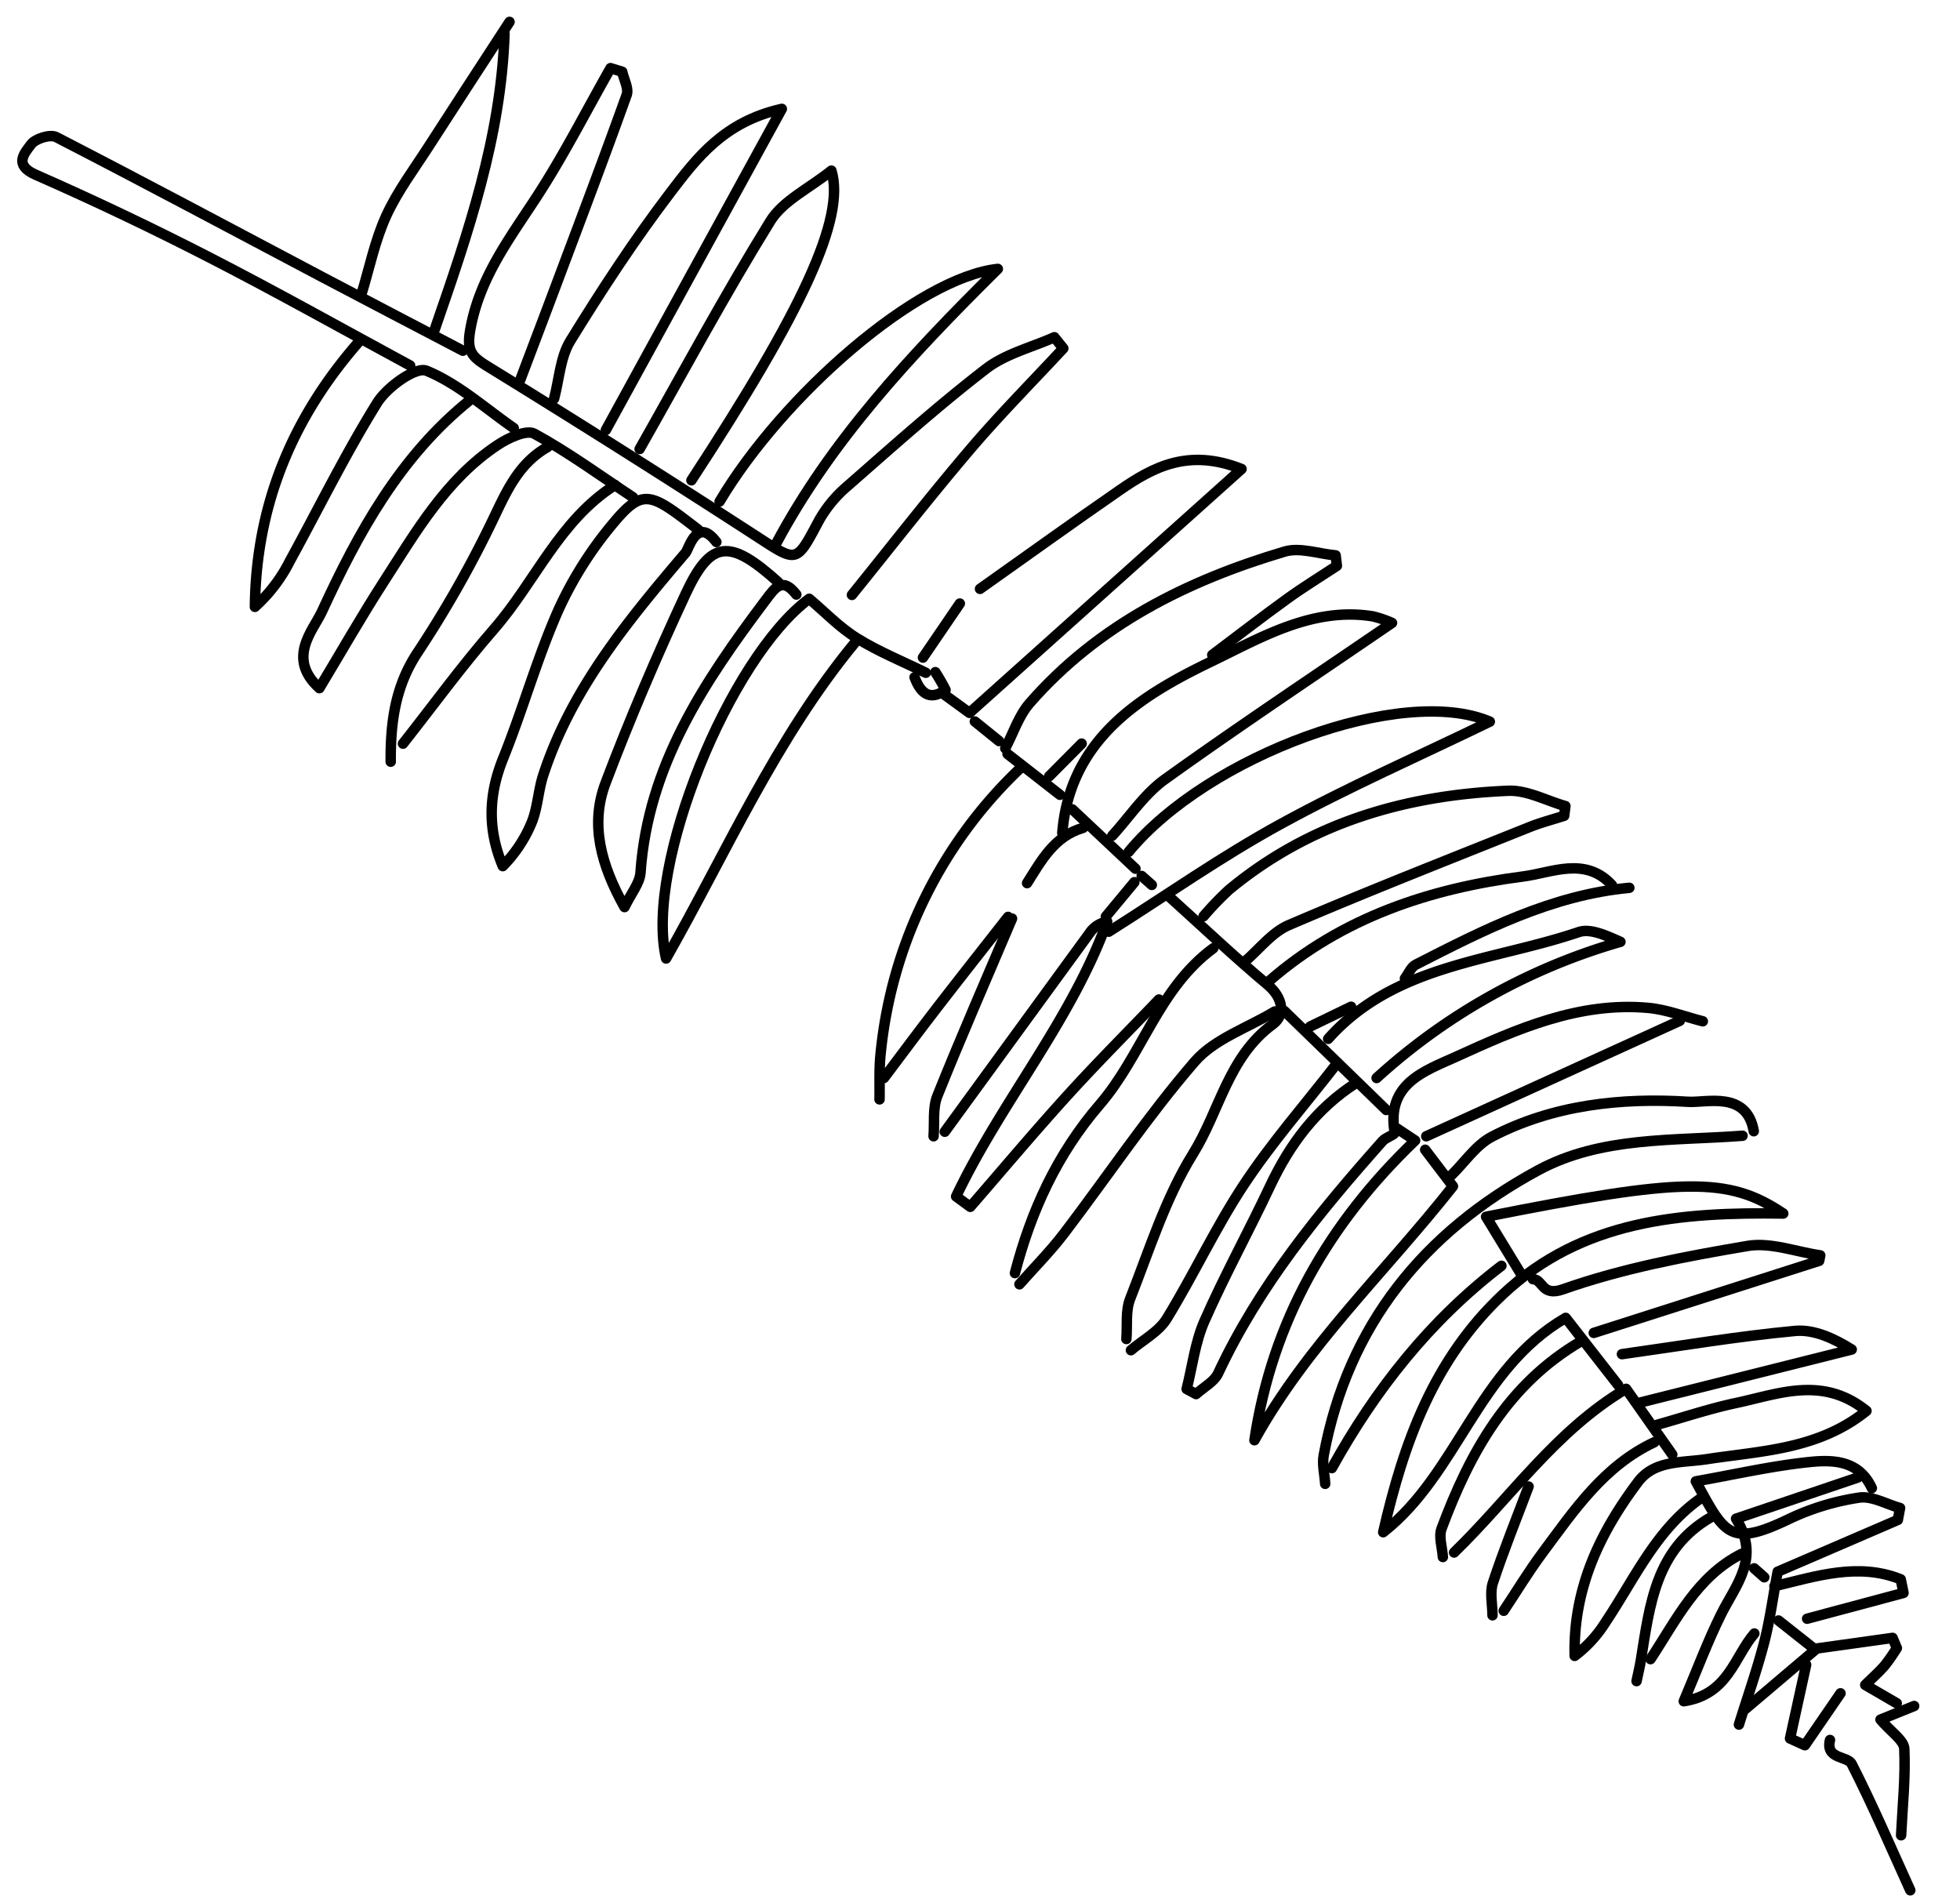 <svg xmlns="http://www.w3.org/2000/svg" width="375.282" height="363.635" viewBox="0 0 375.282 363.635">
  <g id="Groupe_6" data-name="Groupe 6" transform="matrix(0.391, -0.921, 0.921, 0.391, -59.782, 181.246)">
    <path id="Tracé_175" data-name="Tracé 175" d="M0,83.786c1.365-14.464,2.964-28.912,4.021-43.4Q5.365,22,5.6,3.547c.056-4.7,3.025-3.539,5-3.073,1.339.316,3.262,2.605,3.167,3.882C12.35,23.477,10.629,42.575,9.013,61.681c-.854,10.094-1.643,20.2-2.462,30.293" transform="translate(156.381 0)" fill="none" stroke="#000" stroke-linecap="round" stroke-linejoin="round" stroke-width="2"/>
    <path id="Tracé_176" data-name="Tracé 176" d="M73.057,22.752c3.083-5.344-3.244-4.321-4.186-4.615-16.2-5.066-32.526-9.948-49.847-8.445-3.027.263-6,1.411-9.013,1.5A26.008,26.008,0,0,1,0,9.365C5.454,3.791,11.658,1.507,19.018,1.374,29.123,1.192,39.224-.148,49.311.013a72.562,72.562,0,0,1,19.6,3.25c8.462,2.564,7.743,4.623,4.961,15.395" transform="translate(75.136 128.171)" fill="none" stroke="#000" stroke-linecap="round" stroke-linejoin="round" stroke-width="2"/>
    <path id="Tracé_177" data-name="Tracé 177" d="M1.638,0C18.286,1.911,34.992,3.441,51.543,5.978c4.565.7,8.669,4.4,13.469,6.982-7.325,6.1-26.921,5.349-65.013-1.5" transform="translate(157.2 130.455)" fill="none" stroke="#000" stroke-linecap="round" stroke-linejoin="round" stroke-width="2"/>
    <path id="Tracé_178" data-name="Tracé 178" d="M57.068,46.787c1.365-7.369,3.088-14.7,3.827-22.132.172-1.731-2.683-4.285-4.7-5.621-9.871-6.539-21.41-7.914-32.7-9.864C15.847,7.849,8.128,6.951,0,5.8,2.814-2.282,9.74.4,13.663.521c16.592.5,33.217,2.148,48.318,10.241" transform="translate(92.762 86.125)" fill="none" stroke="#000" stroke-linecap="round" stroke-linejoin="round" stroke-width="2"/>
    <path id="Tracé_179" data-name="Tracé 179" d="M15.556,0C38.466,6.775,65.57,35.658,65.5,53.879,54.1,43.921,43.362,33.8,31.826,24.7,21.684,16.691,10.644,9.825,0,2.456" transform="translate(108.893 246.717)" fill="none" stroke="#000" stroke-linecap="round" stroke-linejoin="round" stroke-width="2"/>
    <path id="Tracé_180" data-name="Tracé 180" d="M55.764,10.459,63.259,0C84.841,31.713,88.472,39.6,86.047,52.1,78.665,33.992,69.894,17.172,50.875,8.768,34.261,1.428,17.285,2.379,0,5.463c15.934,8.78,35.791,4.386,51.4,16.117-2.586,4.659-5.25,9.46-7.915,14.26" transform="translate(23.654 336.964)" fill="none" stroke="#000" stroke-linecap="round" stroke-linejoin="round" stroke-width="2"/>
    <path id="Tracé_181" data-name="Tracé 181" d="M69.746,32.882c.274-4.913.183-9.881.934-14.719.6-3.885,2.225-7.611,3.378-11.352C57.772-2.762,14.776-2.284,0,8.5c23.328,2.695,47.035,2.915,69.746,9.644" transform="translate(71.079 164.71)" fill="none" stroke="#000" stroke-linecap="round" stroke-linejoin="round" stroke-width="2"/>
    <path id="Tracé_182" data-name="Tracé 182" d="M68.712,15.8C72.792,3.945,71.17.733,59.7.345,46.619-.1,33.492-.143,20.412.381,11.945.719,5.625,5.74,0,13c2.923.137,5.344.9,7.271.238,19.374-6.676,38.35-3.06,57.366,1.668,3.056.759,5.337,1.233,3.257,4.985" transform="translate(77.025 149.044)" fill="none" stroke="#000" stroke-linecap="round" stroke-linejoin="round" stroke-width="2"/>
    <path id="Tracé_183" data-name="Tracé 183" d="M7.369,0C13.1,9.552,19.114,18.952,24.4,28.743c1.739,3.219,1.6,7.453.97,11.383L0,6.55" transform="translate(65.5 371.167)" fill="none" stroke="#000" stroke-linecap="round" stroke-linejoin="round" stroke-width="2"/>
    <path id="Tracé_184" data-name="Tracé 184" d="M37.028,14.363C28.238,8.946,18.086,8.827,8.375,6.978A24,24,0,0,1,0,4.036C11.713-1.279,23.564-.741,35.365,2.184c5.124,1.27,6.628,6.323,9.181,10.45,5.518,8.921,10.018,18.92,20.429,24.479,2.941-10.349-3.557-16.693-8.347-23.532-3-4.286-6.5-8.223-9.774-12.317" transform="translate(16.191 381.366)" fill="none" stroke="#000" stroke-linecap="round" stroke-linejoin="round" stroke-width="2"/>
    <path id="Tracé_185" data-name="Tracé 185" d="M0,13.05l69.723,6.98C63.107,10.793,54.652,8.7,46.629,6.655,35.6,3.85,24.336,1.832,13.074.123,9.42-.432,5.459,1.041,1.637,1.587" transform="translate(159.656 110.036)" fill="none" stroke="#000" stroke-linecap="round" stroke-linejoin="round" stroke-width="2"/>
    <path id="Tracé_186" data-name="Tracé 186" d="M81.056,0c-2.729,7.915-5.664,15.767-8.1,23.772-1.135,3.734-3.986,5.409-6.534,3.887-9.1-5.438-19.265-2.9-28.817-4.392-9.858-1.537-20.146-.5-30.237-.229C4.9,23.1,2.456,24.562,0,25.381" transform="translate(38.481 257.361)" fill="none" stroke="#000" stroke-linecap="round" stroke-linejoin="round" stroke-width="2"/>
    <path id="Tracé_187" data-name="Tracé 187" d="M67.137,24.562C62.225,21.015,57.79,15.977,52.3,14.216c-13.077-4.2-26.671-6.768-40.011-10.169C8.123,2.983,4.094,1.365,0,0" transform="translate(40.119 259.817)" fill="none" stroke="#000" stroke-linecap="round" stroke-linejoin="round" stroke-width="2"/>
    <path id="Tracé_188" data-name="Tracé 188" d="M67.137,8.014c-5.377-4.122-11.632-3.9-18-4.244A212.542,212.542,0,0,1,21.316.5C13.58-.962,6.812.978,0,3.92" transform="translate(85.15 106.066)" fill="none" stroke="#000" stroke-linecap="round" stroke-linejoin="round" stroke-width="2"/>
    <path id="Tracé_189" data-name="Tracé 189" d="M66.715,8.88C59.3,3.835,51.027,1.809,42.154,1.47,32.6,1.1,23.053.131,13.495,0,9.067-.058,4.621,1.256.183,1.947L0,3.989C1.769,4.8,3.517,6.26,5.313,6.324c18.452.648,35.9,5.76,53.2,11.593.9.3,2.082,1.721,2.4,1.51,8-5.265,13.188.78,17.953,5.144,9.411,8.618,18.877,17.488,22.967,30.185,1.086,3.374,1.173,7.07,1.719,10.617" transform="translate(33.991 295.15)" fill="none" stroke="#000" stroke-linecap="round" stroke-linejoin="round" stroke-width="2"/>
    <path id="Tracé_190" data-name="Tracé 190" d="M65.5,14.737c-9.279-2.456-18.455-5.473-27.866-7.213C27.938,5.732,17.978,5.418,8.21,3.95,5.34,3.519,2.73,1.365,0,0" transform="translate(36.844 284.379)" fill="none" stroke="#000" stroke-linecap="round" stroke-linejoin="round" stroke-width="2"/>
    <path id="Tracé_191" data-name="Tracé 191" d="M31.931,29.475c5.186,3,10.415,5.933,15.541,9.032,3.237,1.956,6.322,4.163,9.475,6.258l1.751-1c-1.007-3.127-1.21-6.918-3.153-9.272C43.156,19.491,28.666,7.094,9.792.92,6.753-.074,3.275.273,0,0" transform="translate(133.456 217.242)" fill="none" stroke="#000" stroke-linecap="round" stroke-linejoin="round" stroke-width="2"/>
    <path id="Tracé_192" data-name="Tracé 192" d="M68.775,7.2A86.974,86.974,0,0,0,8.2,3.955C5.395,4.8,2.73,6.1,0,7.2" transform="translate(62.225 214.141)" fill="none" stroke="#000" stroke-linecap="round" stroke-linejoin="round" stroke-width="2"/>
    <path id="Tracé_193" data-name="Tracé 193" d="M3.275,0C26.759,3.177,57.53,18.147,65.059,31.613,42.951,22.552,22.183,15.067,0,13.1" transform="translate(152.287 148.467)" fill="none" stroke="#000" stroke-linecap="round" stroke-linejoin="round" stroke-width="2"/>
    <path id="Tracé_194" data-name="Tracé 194" d="M65.568,4.863c-.255,1.367-.51,2.735-.762,4.086C43.819-.063,22.325-2.721,0,3.058,20.56,5.19,39.189,13.446,59.571,19.034c.83-1.45,2.6-4.536,4.36-7.622" transform="translate(30.226 309.81)" fill="none" stroke="#000" stroke-linecap="round" stroke-linejoin="round" stroke-width="2"/>
    <path id="Tracé_195" data-name="Tracé 195" d="M0,10.644c3.275,1.637,7.191,2.607,9.716,5.026C21.7,27.151,33.31,39.013,45.016,50.778c1.625,1.633,3.037,3.479,4.549,5.225L51.37,55.5c-.475-3.761-.034-7.958-1.579-11.213C41.342,26.476,29.328,11.72,11.446,2.49A59.81,59.81,0,0,0,4.913,0" transform="translate(113.806 264.729)" fill="none" stroke="#000" stroke-linecap="round" stroke-linejoin="round" stroke-width="2"/>
    <path id="Tracé_196" data-name="Tracé 196" d="M22.63,0c9.28,5.731,18.608,11.386,27.821,17.22,6.632,4.2,12.585,9,12.851,19.883L0,7.418c.3-1.277.821-3.529,1.343-5.78" transform="translate(137.026 200.867)" fill="none" stroke="#000" stroke-linecap="round" stroke-linejoin="round" stroke-width="2"/>
    <path id="Tracé_197" data-name="Tracé 197" d="M0,87.993c11.462,3.275,22.992,6.336,34.365,9.9,8.4,2.627,16.587,5.906,24.87,8.895l1.29-2.411C57,101.1,53.933,97,49.853,94.705,39.759,89.027,29.242,84.089,18.8,79.048a24.188,24.188,0,0,0-8.166-2.428c-9.361-.827-9.057-.628-7.426-9.925Q8.442,36.867,12.977,6.918c.526-3.48.972-4.982,4.984-5.936,9.918-2.357,19.178.053,28.73,1.741C55.948,4.358,65.38,5,74.734,6.082q.118,1.163.236,2.328c-1.246.874-2.453,2.439-3.745,2.514-12.544.725-25.1,1.207-37.657,1.742-6.822.291-13.645.549-20.468.822" transform="translate(149.012 90.768)" fill="none" stroke="#000" stroke-linecap="round" stroke-linejoin="round" stroke-width="2"/>
    <path id="Tracé_198" data-name="Tracé 198" d="M61.406,18.012c-10.347-7.148-23-6.828-34.415-10.556C18.128,4.561,9.006,2.456,0,0" transform="translate(89.243 110.805)" fill="none" stroke="#000" stroke-linecap="round" stroke-linejoin="round" stroke-width="2"/>
    <path id="Tracé_199" data-name="Tracé 199" d="M92.518,51.8C86.4,39.992,81.85,26.9,71.131,18.36,51.738,2.9,29.69-3.549,4.926,1.917,3.191,2.3,1.637,3.5,0,4.316" transform="translate(27.837 324.276)" fill="none" stroke="#000" stroke-linecap="round" stroke-linejoin="round" stroke-width="2"/>
    <path id="Tracé_200" data-name="Tracé 200" d="M42.575,53.219c3.1-6.881-2.337-11.511-5.114-16.257C28.352,21.393,16.663,8.082,0,0" transform="translate(112.168 281.104)" fill="none" stroke="#000" stroke-linecap="round" stroke-linejoin="round" stroke-width="2"/>
    <path id="Tracé_201" data-name="Tracé 201" d="M0,9.825C19.439,8.5,38.869,7.127,57.312,0" transform="translate(164.568 75.599)" fill="none" stroke="#000" stroke-linecap="round" stroke-linejoin="round" stroke-width="2"/>
    <path id="Tracé_202" data-name="Tracé 202" d="M0,1.748C17.079-3.957,30.1,5.294,41.416,15.235c7.8,6.849,17.164,13.663,19.959,25a21.594,21.594,0,0,1,.284,3.882C46.778,34.6,32.109,24.93,17.114,15.8c-4.113-2.5-9.2-3.407-13.839-5.044" transform="translate(122.812 231.869)" fill="none" stroke="#000" stroke-linecap="round" stroke-linejoin="round" stroke-width="2"/>
    <path id="Tracé_203" data-name="Tracé 203" d="M30.294,49.944c6.647-4.265,1.44-10.452.286-13.731-4.262-12.11-10.618-23.579-20.852-32C7.105,2.055,3.275,1.365,0,0" transform="translate(91.7 327.773)" fill="none" stroke="#000" stroke-linecap="round" stroke-linejoin="round" stroke-width="2"/>
    <path id="Tracé_204" data-name="Tracé 204" d="M11.319,0Q34.243,5.323,57.165,10.66a5.08,5.08,0,0,1,3.3,2.237C40.312,13.973,20.726,7.682.767,6.84Q.384,8.474,0,10.108c8.958,2.907,17.969,5.664,26.859,8.768,7.989,2.789,15.846,5.96,23.76,8.961" transform="translate(50.088 235.255)" fill="none" stroke="#000" stroke-linecap="round" stroke-linejoin="round" stroke-width="2"/>
    <path id="Tracé_205" data-name="Tracé 205" d="M58.95,7.231C49.671,5.593,40.4,3.925,31.111,2.331,25.937,1.443,20.756.151,15.553.012,10.386-.126,5.186.954,0,1.5" transform="translate(165.387 68.368)" fill="none" stroke="#000" stroke-linecap="round" stroke-linejoin="round" stroke-width="2"/>
    <path id="Tracé_206" data-name="Tracé 206" d="M50.839,38.038c1.365-6.55,3.66-13.111,3.579-19.643-.027-2.224-5.82-5.751-9.349-6.3-11.356-1.774-22.889-2.4-34.346-3.549A29.82,29.82,0,0,1,0,5.816C18.147-1.669,36.447-1.724,54.933,4.47" transform="translate(102.267 68.673)" fill="none" stroke="#000" stroke-linecap="round" stroke-linejoin="round" stroke-width="2"/>
    <path id="Tracé_207" data-name="Tracé 207" d="M48.306,10.686C35.345,1.013,20.373-.55,4.917.143,3.246.218,1.638,1.68,0,2.5" transform="translate(23.744 352.293)" fill="none" stroke="#000" stroke-linecap="round" stroke-linejoin="round" stroke-width="2"/>
    <path id="Tracé_208" data-name="Tracé 208" d="M48.306,14.737C33.305,6.218,17.057,1.783,0,0" transform="translate(31.112 328.592)" fill="none" stroke="#000" stroke-linecap="round" stroke-linejoin="round" stroke-width="2"/>
    <path id="Tracé_209" data-name="Tracé 209" d="M72.05,11.7C60.925,5.08,47.789,7.159,36.059,3.4,24.134-.418,12.187-.742,0,1.052" transform="translate(41.756 257.128)" fill="none" stroke="#000" stroke-linecap="round" stroke-linejoin="round" stroke-width="2"/>
    <path id="Tracé_210" data-name="Tracé 210" d="M0,14.737,29.555,49.051l1.037-.219c-1.191-4.542-1.362-9.737-3.77-13.5C20.3,25.141,13.5,14.945,5.378,6.055,2.432,2.83,5.612,1.85,4.913,0" transform="translate(74.506 349.879)" fill="none" stroke="#000" stroke-linecap="round" stroke-linejoin="round" stroke-width="2"/>
    <path id="Tracé_211" data-name="Tracé 211" d="M0,2.492C2.456,1.674,4.9.2,7.371.147,19.648-.1,31.931.036,44.212.036" transform="translate(59.769 231.125)" fill="none" stroke="#000" stroke-linecap="round" stroke-linejoin="round" stroke-width="2"/>
    <path id="Tracé_212" data-name="Tracé 212" d="M0,0C5.086.827,10.316,1.305,13.919,5.731" transform="translate(111.35 231.161)" fill="none" stroke="#000" stroke-linecap="round" stroke-linejoin="round" stroke-width="2"/>
    <path id="Tracé_213" data-name="Tracé 213" d="M33.569,31.112l8.12-13.057C29.041,8.752,13.845,5.846,0,0" transform="translate(25.381 356.429)" fill="none" stroke="#000" stroke-linecap="round" stroke-linejoin="round" stroke-width="2"/>
    <path id="Tracé_214" data-name="Tracé 214" d="M3.275,0C21.442,6.141,29.213,23.167,40.808,36.141c1.6,1.791,1.448,5.149,1.409,8.082A117.232,117.232,0,0,0,0,11.462" transform="translate(103.162 295.842)" fill="none" stroke="#000" stroke-linecap="round" stroke-linejoin="round" stroke-width="2"/>
    <path id="Tracé_215" data-name="Tracé 215" d="M40.938,13.919c-7.926-7.106-18-9.036-27.847-11.424C8.78,1.449,4.367.819,0,0" transform="translate(18.831 369.529)" fill="none" stroke="#000" stroke-linecap="round" stroke-linejoin="round" stroke-width="2"/>
    <path id="Tracé_216" data-name="Tracé 216" d="M37.662,9.825c-7.1-1.91-14.181-3.858-21.29-5.719C10.93,2.681,5.459,1.365,0,0" transform="translate(66.319 220.517)" fill="none" stroke="#000" stroke-linecap="round" stroke-linejoin="round" stroke-width="2"/>
    <path id="Tracé_217" data-name="Tracé 217" d="M39.3,36.025,0,0" transform="translate(96.612 320.404)" fill="none" stroke="#000" stroke-linecap="round" stroke-linejoin="round" stroke-width="2"/>
    <path id="Tracé_218" data-name="Tracé 218" d="M3.275,0C8.19,6.64,13.766,12.986,13.938,21.734l-2.185,1.507L0,8.187" transform="translate(40.119 415.379)" fill="none" stroke="#000" stroke-linecap="round" stroke-linejoin="round" stroke-width="2"/>
    <path id="Tracé_219" data-name="Tracé 219" d="M34.388,4.542C24.657-2.794,14.36.371,4.092,2.9c-1.35.332-2.727.554-4.092.827" transform="translate(16.375 394.462)" fill="none" stroke="#000" stroke-linecap="round" stroke-linejoin="round" stroke-width="2"/>
    <path id="Tracé_220" data-name="Tracé 220" d="M32.75,32.75C25.646,19.594,14.421,10.238,3.234.868,2.458.219,1.092.273,0,0" transform="translate(122.812 304.848)" fill="none" stroke="#000" stroke-linecap="round" stroke-linejoin="round" stroke-width="2"/>
    <path id="Tracé_221" data-name="Tracé 221" d="M11.807,8.187,0,5.794Q.038,4.232.075,2.669L14.263,0" transform="translate(17.668 426.841)" fill="none" stroke="#000" stroke-linecap="round" stroke-linejoin="round" stroke-width="2"/>
    <path id="Tracé_222" data-name="Tracé 222" d="M52.415,18.36,36.061,0c-5.1,7.324-11.693,4.882-18.037,4.512C12.3,4.178,6.54,4.442,0,4.442c4.552,7.353,11.6,5.573,17.209,7.369" transform="translate(16.359 403.569)" fill="none" stroke="#000" stroke-linecap="round" stroke-linejoin="round" stroke-width="2"/>
    <path id="Tracé_223" data-name="Tracé 223" d="M0,3.275C1.911,2.456,3.775,1.083,5.74.92,12.268.379,18.831.273,25.381,0" transform="translate(17.194 364.617)" fill="none" stroke="#000" stroke-linecap="round" stroke-linejoin="round" stroke-width="2"/>
    <path id="Tracé_224" data-name="Tracé 224" d="M0,12.283c5.186-1.91,10.509-3.531,15.472-5.908C16.95,5.667,17.412,2.839,18.83,0l4.913,4.914" transform="translate(9.006 444.034)" fill="none" stroke="#000" stroke-linecap="round" stroke-linejoin="round" stroke-width="2"/>
    <path id="Tracé_225" data-name="Tracé 225" d="M25.381,8.187C18.041,1.986,8.82,1.616,0,0" transform="translate(21.287 399.004)" fill="none" stroke="#000" stroke-linecap="round" stroke-linejoin="round" stroke-width="2"/>
    <path id="Tracé_226" data-name="Tracé 226" d="M3.275,0,11.2,13.211,9.728,14.729a35.731,35.731,0,0,1-3.986-.84C4.109,13.357,2.548,12.609.87,11.919c-.32,2.546-.594,4.73-.87,6.913" transform="translate(31.931 426.841)" fill="none" stroke="#000" stroke-linecap="round" stroke-linejoin="round" stroke-width="2"/>
    <path id="Tracé_227" data-name="Tracé 227" d="M0,25.782c5.459-.546,10.945-.9,16.367-1.7,4.23-.621,8.381-1.787,13.453-2.907L47.929,38.467l2.266-.5c-.356-2.7.066-5.874-1.237-7.986a47.449,47.449,0,0,0-8.91-10.664C30.458,10.906,32.461,9.04,39.618,0c4.046,6.227,8.331,12.14,11.846,18.478,2.227,4.016,4.091,8.668.118,13.034" transform="translate(16.375 393.691)" fill="none" stroke="#000" stroke-linecap="round" stroke-linejoin="round" stroke-width="2"/>
    <path id="Tracé_228" data-name="Tracé 228" d="M0,25.381c6-6.55,12.176-12.959,17.872-19.768C19.019,4.242,16.655.627,20.469,0" transform="translate(0 436.666)" fill="none" stroke="#000" stroke-linecap="round" stroke-linejoin="round" stroke-width="2"/>
    <path id="Tracé_229" data-name="Tracé 229" d="M18.012,0c-.774,2.82-1.548,5.64-2.382,8.677L0,.819" transform="translate(19.65 418.654)" fill="none" stroke="#000" stroke-linecap="round" stroke-linejoin="round" stroke-width="2"/>
    <path id="Tracé_230" data-name="Tracé 230" d="M12.281,2.456,0,0" transform="translate(143.281 195.955)" fill="none" stroke="#000" stroke-linecap="round" stroke-linejoin="round" stroke-width="2"/>
    <path id="Tracé_231" data-name="Tracé 231" d="M8.187,3.275,0,0" transform="translate(131.818 227.067)" fill="none" stroke="#000" stroke-linecap="round" stroke-linejoin="round" stroke-width="2"/>
    <path id="Tracé_232" data-name="Tracé 232" d="M0,25.381,9.825,0" transform="translate(98.25 286.017)" fill="none" stroke="#000" stroke-linecap="round" stroke-linejoin="round" stroke-width="2"/>
    <path id="Tracé_233" data-name="Tracé 233" d="M6.55,5.731,0,0" transform="translate(107.256 291.748)" fill="none" stroke="#000" stroke-linecap="round" stroke-linejoin="round" stroke-width="2"/>
    <path id="Tracé_234" data-name="Tracé 234" d="M0,5.731Q.819,2.866,1.637,0" transform="translate(134.275 209.873)" fill="none" stroke="#000" stroke-linecap="round" stroke-linejoin="round" stroke-width="2"/>
    <path id="Tracé_235" data-name="Tracé 235" d="M0,12.281Q1.638,6.141,3.275,0" transform="translate(129.362 218.061)" fill="none" stroke="#000" stroke-linecap="round" stroke-linejoin="round" stroke-width="2"/>
    <path id="Tracé_236" data-name="Tracé 236" d="M0,15.556Q2.867,7.779,5.731,0" transform="translate(121.993 233.617)" fill="none" stroke="#000" stroke-linecap="round" stroke-linejoin="round" stroke-width="2"/>
    <path id="Tracé_237" data-name="Tracé 237" d="M8.187,2.456,0,0" transform="translate(111.35 247.536)" fill="none" stroke="#000" stroke-linecap="round" stroke-linejoin="round" stroke-width="2"/>
    <path id="Tracé_238" data-name="Tracé 238" d="M4.49,3.275A37.846,37.846,0,0,1,2.124,6.4c-3.236-2-2.372-4.22-.091-6.4" transform="translate(137.154 195.955)" fill="none" stroke="#000" stroke-linecap="round" stroke-linejoin="round" stroke-width="2"/>
    <path id="Tracé_239" data-name="Tracé 239" d="M0,2.456Q.41,1.228.819,0" transform="translate(44.212 410.466)" fill="none" stroke="#000" stroke-linecap="round" stroke-linejoin="round" stroke-width="2"/>
    <path id="Tracé_240" data-name="Tracé 240" d="M0,2.456Q.41,1.228.819,0" transform="translate(120.356 250.811)" fill="none" stroke="#000" stroke-linecap="round" stroke-linejoin="round" stroke-width="2"/>
  </g>
</svg>
